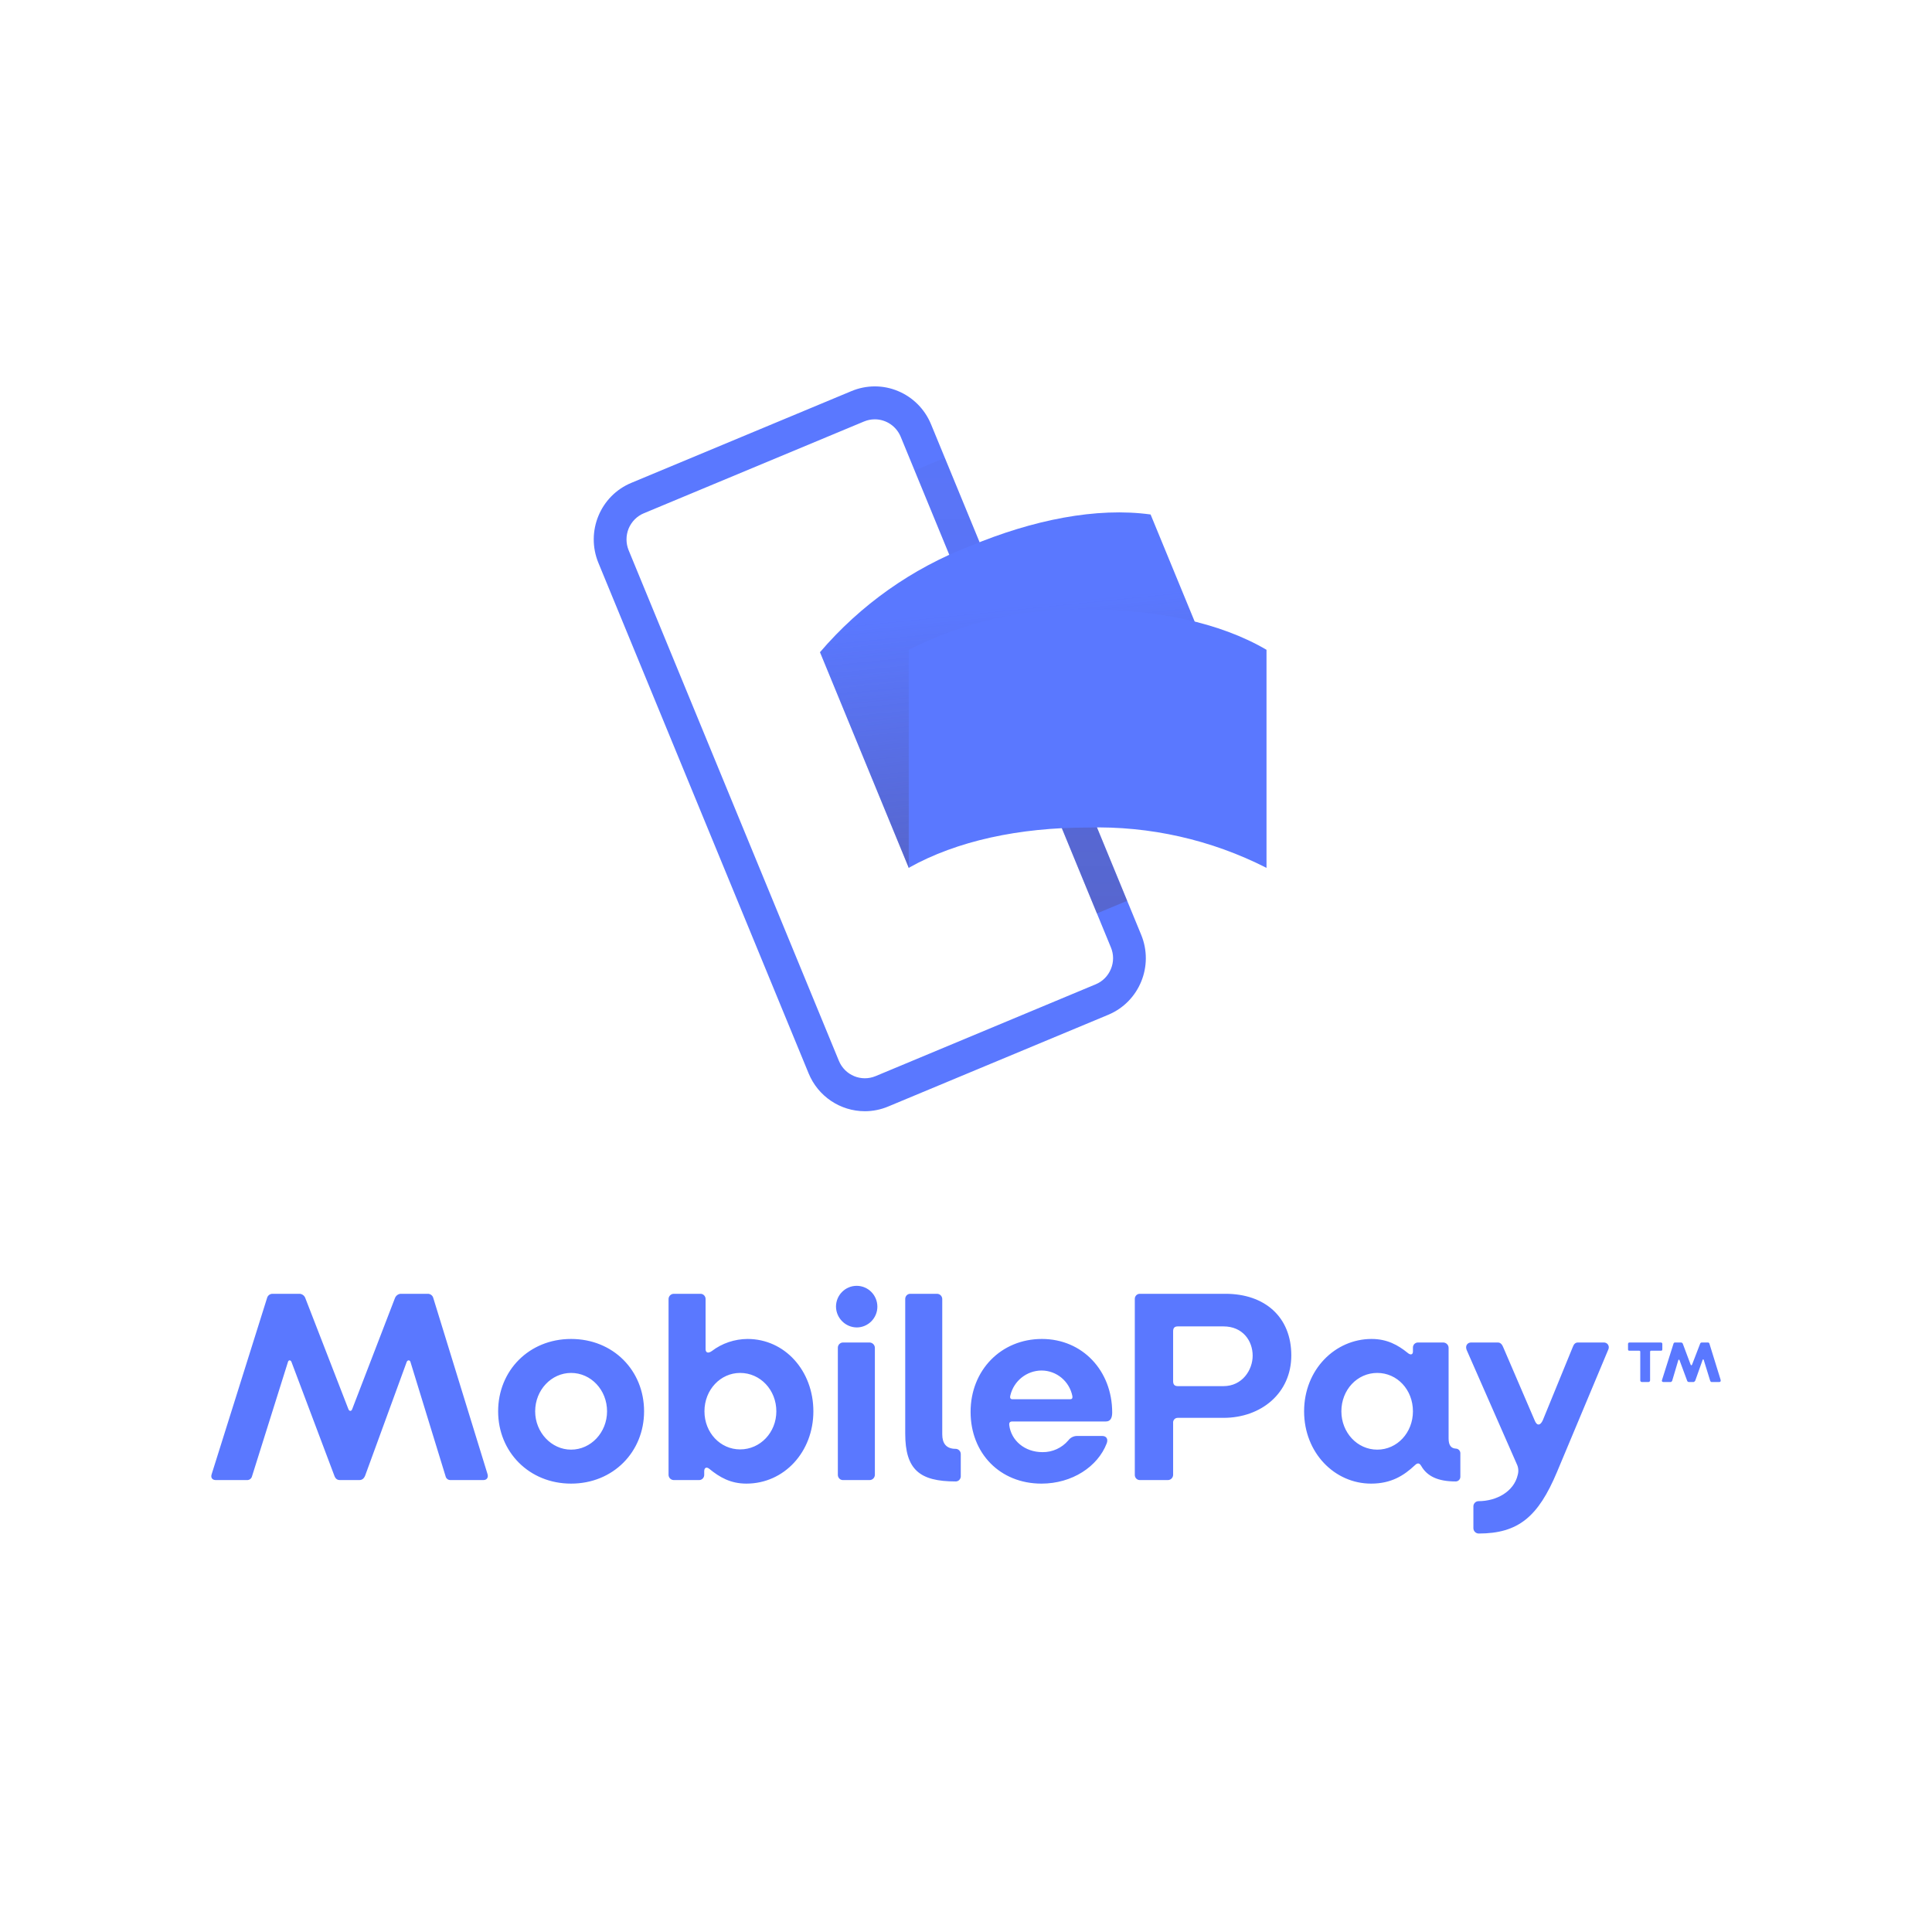 <svg width="24" height="24" viewBox="0 0 24 24" fill="none" xmlns="http://www.w3.org/2000/svg">
<path d="M2.63 18.311L3.317 16.126C3.324 16.096 3.35 16.074 3.381 16.072H3.726C3.757 16.076 3.783 16.097 3.793 16.126L4.328 17.505C4.338 17.532 4.365 17.535 4.375 17.505L4.906 16.126C4.917 16.097 4.943 16.076 4.974 16.072H5.319C5.35 16.074 5.376 16.096 5.383 16.126L6.056 18.311C6.07 18.355 6.046 18.386 6.005 18.386H5.596C5.567 18.387 5.541 18.367 5.535 18.338L5.099 16.919C5.092 16.892 5.062 16.892 5.052 16.919L4.537 18.328C4.521 18.369 4.497 18.386 4.463 18.386H4.223C4.186 18.386 4.165 18.366 4.152 18.328L3.621 16.919C3.611 16.892 3.584 16.892 3.577 16.919L3.131 18.338C3.124 18.368 3.097 18.388 3.066 18.386H2.681C2.64 18.386 2.613 18.359 2.63 18.311ZM6.188 17.532C6.188 17.025 6.573 16.633 7.094 16.633C7.618 16.633 8.001 17.025 8.001 17.532C8.001 18.035 7.618 18.43 7.094 18.43C6.573 18.43 6.188 18.036 6.188 17.532ZM7.541 17.532C7.541 17.266 7.341 17.055 7.094 17.055C6.851 17.055 6.648 17.266 6.648 17.532C6.648 17.794 6.851 18.008 7.094 18.008C7.341 18.008 7.541 17.794 7.541 17.532ZM8.812 18.247C8.778 18.219 8.748 18.23 8.748 18.277V18.322C8.748 18.356 8.721 18.385 8.687 18.386H8.369C8.334 18.385 8.306 18.357 8.305 18.322V16.136C8.306 16.101 8.334 16.073 8.369 16.072H8.704C8.738 16.073 8.765 16.102 8.765 16.136V16.759C8.765 16.803 8.795 16.817 8.843 16.783C8.97 16.686 9.126 16.634 9.286 16.633C9.749 16.633 10.104 17.028 10.104 17.532C10.104 18.035 9.742 18.43 9.272 18.43C9.073 18.43 8.937 18.349 8.812 18.247ZM9.644 17.532C9.644 17.266 9.445 17.055 9.194 17.055C8.951 17.055 8.751 17.263 8.751 17.532C8.751 17.797 8.948 18.005 9.194 18.005C9.445 18.005 9.644 17.794 9.644 17.532ZM10.385 16.232C10.385 16.089 10.5 15.973 10.642 15.973C10.784 15.973 10.899 16.089 10.899 16.232C10.899 16.374 10.784 16.49 10.642 16.49C10.501 16.488 10.387 16.373 10.385 16.232ZM10.408 18.321V16.742C10.408 16.707 10.435 16.679 10.469 16.677H10.804C10.839 16.679 10.867 16.707 10.868 16.742V18.321C10.867 18.357 10.839 18.385 10.804 18.386H10.469C10.435 18.385 10.408 18.356 10.408 18.321ZM11.245 17.808V16.136C11.245 16.102 11.271 16.073 11.306 16.072H11.641C11.676 16.073 11.704 16.101 11.705 16.136V17.818C11.705 17.927 11.752 17.998 11.871 17.998C11.888 17.998 11.904 18.005 11.916 18.017C11.928 18.029 11.935 18.046 11.935 18.063V18.342C11.933 18.377 11.905 18.404 11.871 18.403C11.424 18.403 11.245 18.257 11.245 17.808ZM12.057 17.539C12.057 17.021 12.436 16.633 12.943 16.633C13.447 16.633 13.816 17.028 13.816 17.546C13.816 17.607 13.799 17.658 13.738 17.658H12.575C12.544 17.658 12.534 17.675 12.537 17.702C12.561 17.896 12.73 18.039 12.95 18.039C13.073 18.041 13.191 17.987 13.271 17.893C13.297 17.858 13.337 17.838 13.38 17.838H13.691C13.745 17.838 13.768 17.876 13.748 17.93C13.637 18.219 13.319 18.43 12.937 18.43C12.422 18.43 12.057 18.053 12.057 17.539ZM13.292 17.382C13.315 17.382 13.325 17.372 13.322 17.345C13.286 17.159 13.125 17.025 12.937 17.025C12.753 17.027 12.594 17.154 12.551 17.334C12.544 17.358 12.547 17.382 12.578 17.382H13.292ZM14.097 18.321V16.136C14.096 16.102 14.123 16.073 14.157 16.072H15.223C15.71 16.072 16.041 16.358 16.041 16.837C16.041 17.307 15.666 17.613 15.199 17.613H14.634C14.617 17.612 14.6 17.618 14.588 17.631C14.576 17.644 14.571 17.661 14.573 17.678V18.322C14.572 18.357 14.544 18.385 14.509 18.386H14.157C14.123 18.385 14.096 18.356 14.097 18.321ZM15.199 17.219C15.432 17.219 15.561 17.018 15.561 16.841C15.561 16.654 15.436 16.477 15.199 16.477H14.631C14.59 16.477 14.573 16.497 14.573 16.538V17.157C14.573 17.198 14.59 17.219 14.631 17.219L15.199 17.219ZM16.2 17.532C16.2 17.014 16.585 16.633 17.038 16.633C17.231 16.633 17.366 16.708 17.488 16.807C17.519 16.834 17.552 16.831 17.552 16.79V16.739C17.552 16.723 17.559 16.707 17.57 16.695C17.582 16.684 17.597 16.677 17.613 16.677H17.931C17.966 16.679 17.994 16.707 17.995 16.742V17.869C17.995 17.954 18.026 17.991 18.083 17.995C18.114 17.995 18.139 18.019 18.141 18.049V18.345C18.141 18.361 18.135 18.375 18.124 18.386C18.113 18.397 18.099 18.403 18.083 18.403C17.86 18.403 17.728 18.338 17.654 18.209C17.634 18.175 17.61 18.168 17.576 18.202C17.441 18.328 17.285 18.43 17.032 18.43C16.578 18.43 16.2 18.046 16.2 17.532ZM17.552 17.532C17.552 17.263 17.356 17.055 17.109 17.055C16.859 17.055 16.663 17.266 16.663 17.532C16.663 17.794 16.859 18.008 17.109 18.008C17.356 18.008 17.552 17.797 17.552 17.532ZM18.303 18.985V18.709C18.305 18.675 18.333 18.648 18.367 18.648C18.59 18.648 18.807 18.529 18.854 18.321C18.867 18.276 18.862 18.227 18.841 18.185L18.219 16.769C18.198 16.715 18.232 16.677 18.273 16.677H18.608C18.641 16.677 18.662 16.705 18.675 16.739L19.064 17.644C19.091 17.715 19.135 17.712 19.166 17.641L19.538 16.732C19.551 16.698 19.568 16.677 19.602 16.677H19.923C19.943 16.676 19.963 16.686 19.974 16.702C19.986 16.719 19.988 16.74 19.981 16.759L19.341 18.287C19.108 18.842 18.861 19.05 18.368 19.05C18.332 19.049 18.304 19.02 18.303 18.985ZM20.376 17.147V16.793C20.377 16.79 20.375 16.786 20.373 16.783C20.37 16.78 20.366 16.779 20.363 16.779H20.241C20.231 16.779 20.224 16.776 20.224 16.762V16.694C20.224 16.69 20.225 16.685 20.229 16.682C20.232 16.679 20.236 16.677 20.241 16.677H20.633C20.638 16.677 20.642 16.679 20.645 16.682C20.649 16.685 20.65 16.69 20.65 16.694V16.762C20.65 16.776 20.643 16.779 20.633 16.779H20.508C20.501 16.779 20.498 16.786 20.498 16.793V17.147C20.498 17.152 20.496 17.158 20.492 17.162C20.488 17.166 20.483 17.168 20.478 17.168H20.393C20.383 17.166 20.375 17.157 20.376 17.147ZM20.647 17.14L20.789 16.691C20.791 16.682 20.8 16.676 20.809 16.677H20.884C20.892 16.678 20.9 16.683 20.904 16.691L21.002 16.953C21.009 16.963 21.012 16.963 21.019 16.953L21.12 16.691C21.123 16.682 21.131 16.677 21.14 16.677H21.215C21.224 16.676 21.233 16.682 21.235 16.691L21.374 17.14C21.377 17.157 21.374 17.168 21.357 17.168H21.262C21.252 17.168 21.249 17.161 21.245 17.154L21.164 16.892C21.163 16.889 21.161 16.887 21.157 16.887C21.154 16.887 21.151 16.889 21.151 16.892L21.059 17.151C21.052 17.161 21.046 17.168 21.036 17.168H20.982C20.971 17.169 20.96 17.161 20.958 17.151L20.863 16.895C20.862 16.892 20.86 16.89 20.856 16.89C20.853 16.89 20.85 16.892 20.849 16.895L20.772 17.154C20.765 17.164 20.762 17.168 20.751 17.168H20.663C20.647 17.168 20.64 17.157 20.647 17.14ZM10.744 13.804C10.438 13.804 10.162 13.619 10.045 13.334L7.433 6.991C7.274 6.603 7.457 6.158 7.843 5.998L10.578 4.858C10.763 4.781 10.971 4.78 11.156 4.858C11.341 4.935 11.488 5.083 11.565 5.269L14.176 11.612C14.336 12 14.153 12.445 13.767 12.606L11.032 13.746C10.941 13.784 10.843 13.804 10.744 13.804ZM10.867 5.209C10.821 5.209 10.776 5.218 10.733 5.236L7.998 6.376C7.913 6.411 7.845 6.48 7.809 6.566C7.774 6.652 7.774 6.749 7.809 6.835L10.421 13.178C10.495 13.357 10.698 13.442 10.877 13.368L13.612 12.227C13.697 12.192 13.765 12.123 13.8 12.037C13.836 11.951 13.836 11.855 13.8 11.769L11.189 5.426C11.135 5.295 11.008 5.209 10.867 5.209Z" fill="#5A78FF"/>
<path d="M11.738 5.687L11.362 5.844L12.395 8.356L12.771 8.199L11.738 5.687Z" fill="url(#paint0_linear_11431_817)" style="mix-blend-mode:multiply"/>
<path d="M13.626 11.347L14.002 11.19L12.833 8.348L12.457 8.505L13.626 11.347Z" fill="url(#paint1_linear_11431_817)" style="mix-blend-mode:multiply"/>
<path d="M13.152 9.463C12.37 9.789 11.716 10.239 11.289 10.781L10.186 8.102C10.689 7.514 11.329 7.061 12.049 6.784C12.832 6.457 13.622 6.299 14.293 6.391L15.396 9.07C14.627 9.012 13.856 9.147 13.152 9.463Z" fill="#5A78FF"/>
<path d="M13.152 9.463C12.37 9.789 11.716 10.239 11.289 10.781L10.186 8.102C10.689 7.514 11.329 7.061 12.049 6.784C12.832 6.457 13.622 6.299 14.293 6.391L15.396 9.07C14.627 9.012 13.856 9.147 13.152 9.463Z" fill="url(#paint2_linear_11431_817)" style="mix-blend-mode:multiply"/>
<path d="M13.152 9.463C12.37 9.789 11.716 10.239 11.289 10.781L10.186 8.102C10.689 7.514 11.329 7.061 12.049 6.784C12.832 6.457 13.622 6.299 14.293 6.391L15.396 9.07C14.627 9.012 13.856 9.147 13.152 9.463Z" fill="url(#paint3_linear_11431_817)" style="mix-blend-mode:multiply"/>
<path d="M13.511 10.28C12.664 10.28 11.889 10.444 11.289 10.78V8.071C11.977 7.722 12.741 7.55 13.511 7.571C14.358 7.571 15.148 7.729 15.733 8.072V10.781C15.045 10.431 14.282 10.259 13.511 10.28Z" fill="#5A78FF"/>
<defs>
<linearGradient id="paint0_linear_11431_817" x1="7.977" y1="57.894" x2="8.827" y2="-0.505" gradientUnits="userSpaceOnUse">
<stop stop-color="#504678"/>
<stop offset="0.302" stop-color="#504678" stop-opacity="0.616"/>
<stop offset="0.608" stop-color="#504678" stop-opacity="0.283"/>
<stop offset="0.852" stop-color="#504678" stop-opacity="0.076"/>
<stop offset="1" stop-color="#504678" stop-opacity="0"/>
</linearGradient>
<linearGradient id="paint1_linear_11431_817" x1="-5.79" y1="39.393" x2="-5.052" y2="-12.555" gradientUnits="userSpaceOnUse">
<stop stop-color="#504678"/>
<stop offset="0.302" stop-color="#504678" stop-opacity="0.616"/>
<stop offset="0.608" stop-color="#504678" stop-opacity="0.283"/>
<stop offset="0.852" stop-color="#504678" stop-opacity="0.076"/>
<stop offset="1" stop-color="#504678" stop-opacity="0"/>
</linearGradient>
<linearGradient id="paint2_linear_11431_817" x1="-15.343" y1="30.254" x2="7.575" y2="10.937" gradientUnits="userSpaceOnUse">
<stop stop-color="#504678"/>
<stop offset="0.179" stop-color="#504678" stop-opacity="0.872"/>
<stop offset="0.526" stop-color="#504678" stop-opacity="0.536"/>
<stop offset="1" stop-color="#504678" stop-opacity="0"/>
</linearGradient>
<linearGradient id="paint3_linear_11431_817" x1="7.617" y1="15.829" x2="6.836" y2="8.108" gradientUnits="userSpaceOnUse">
<stop stop-color="#504678"/>
<stop offset="0.643" stop-color="#504678" stop-opacity="0.332"/>
<stop offset="1" stop-color="#504678" stop-opacity="0"/>
</linearGradient>
</defs>
</svg>
